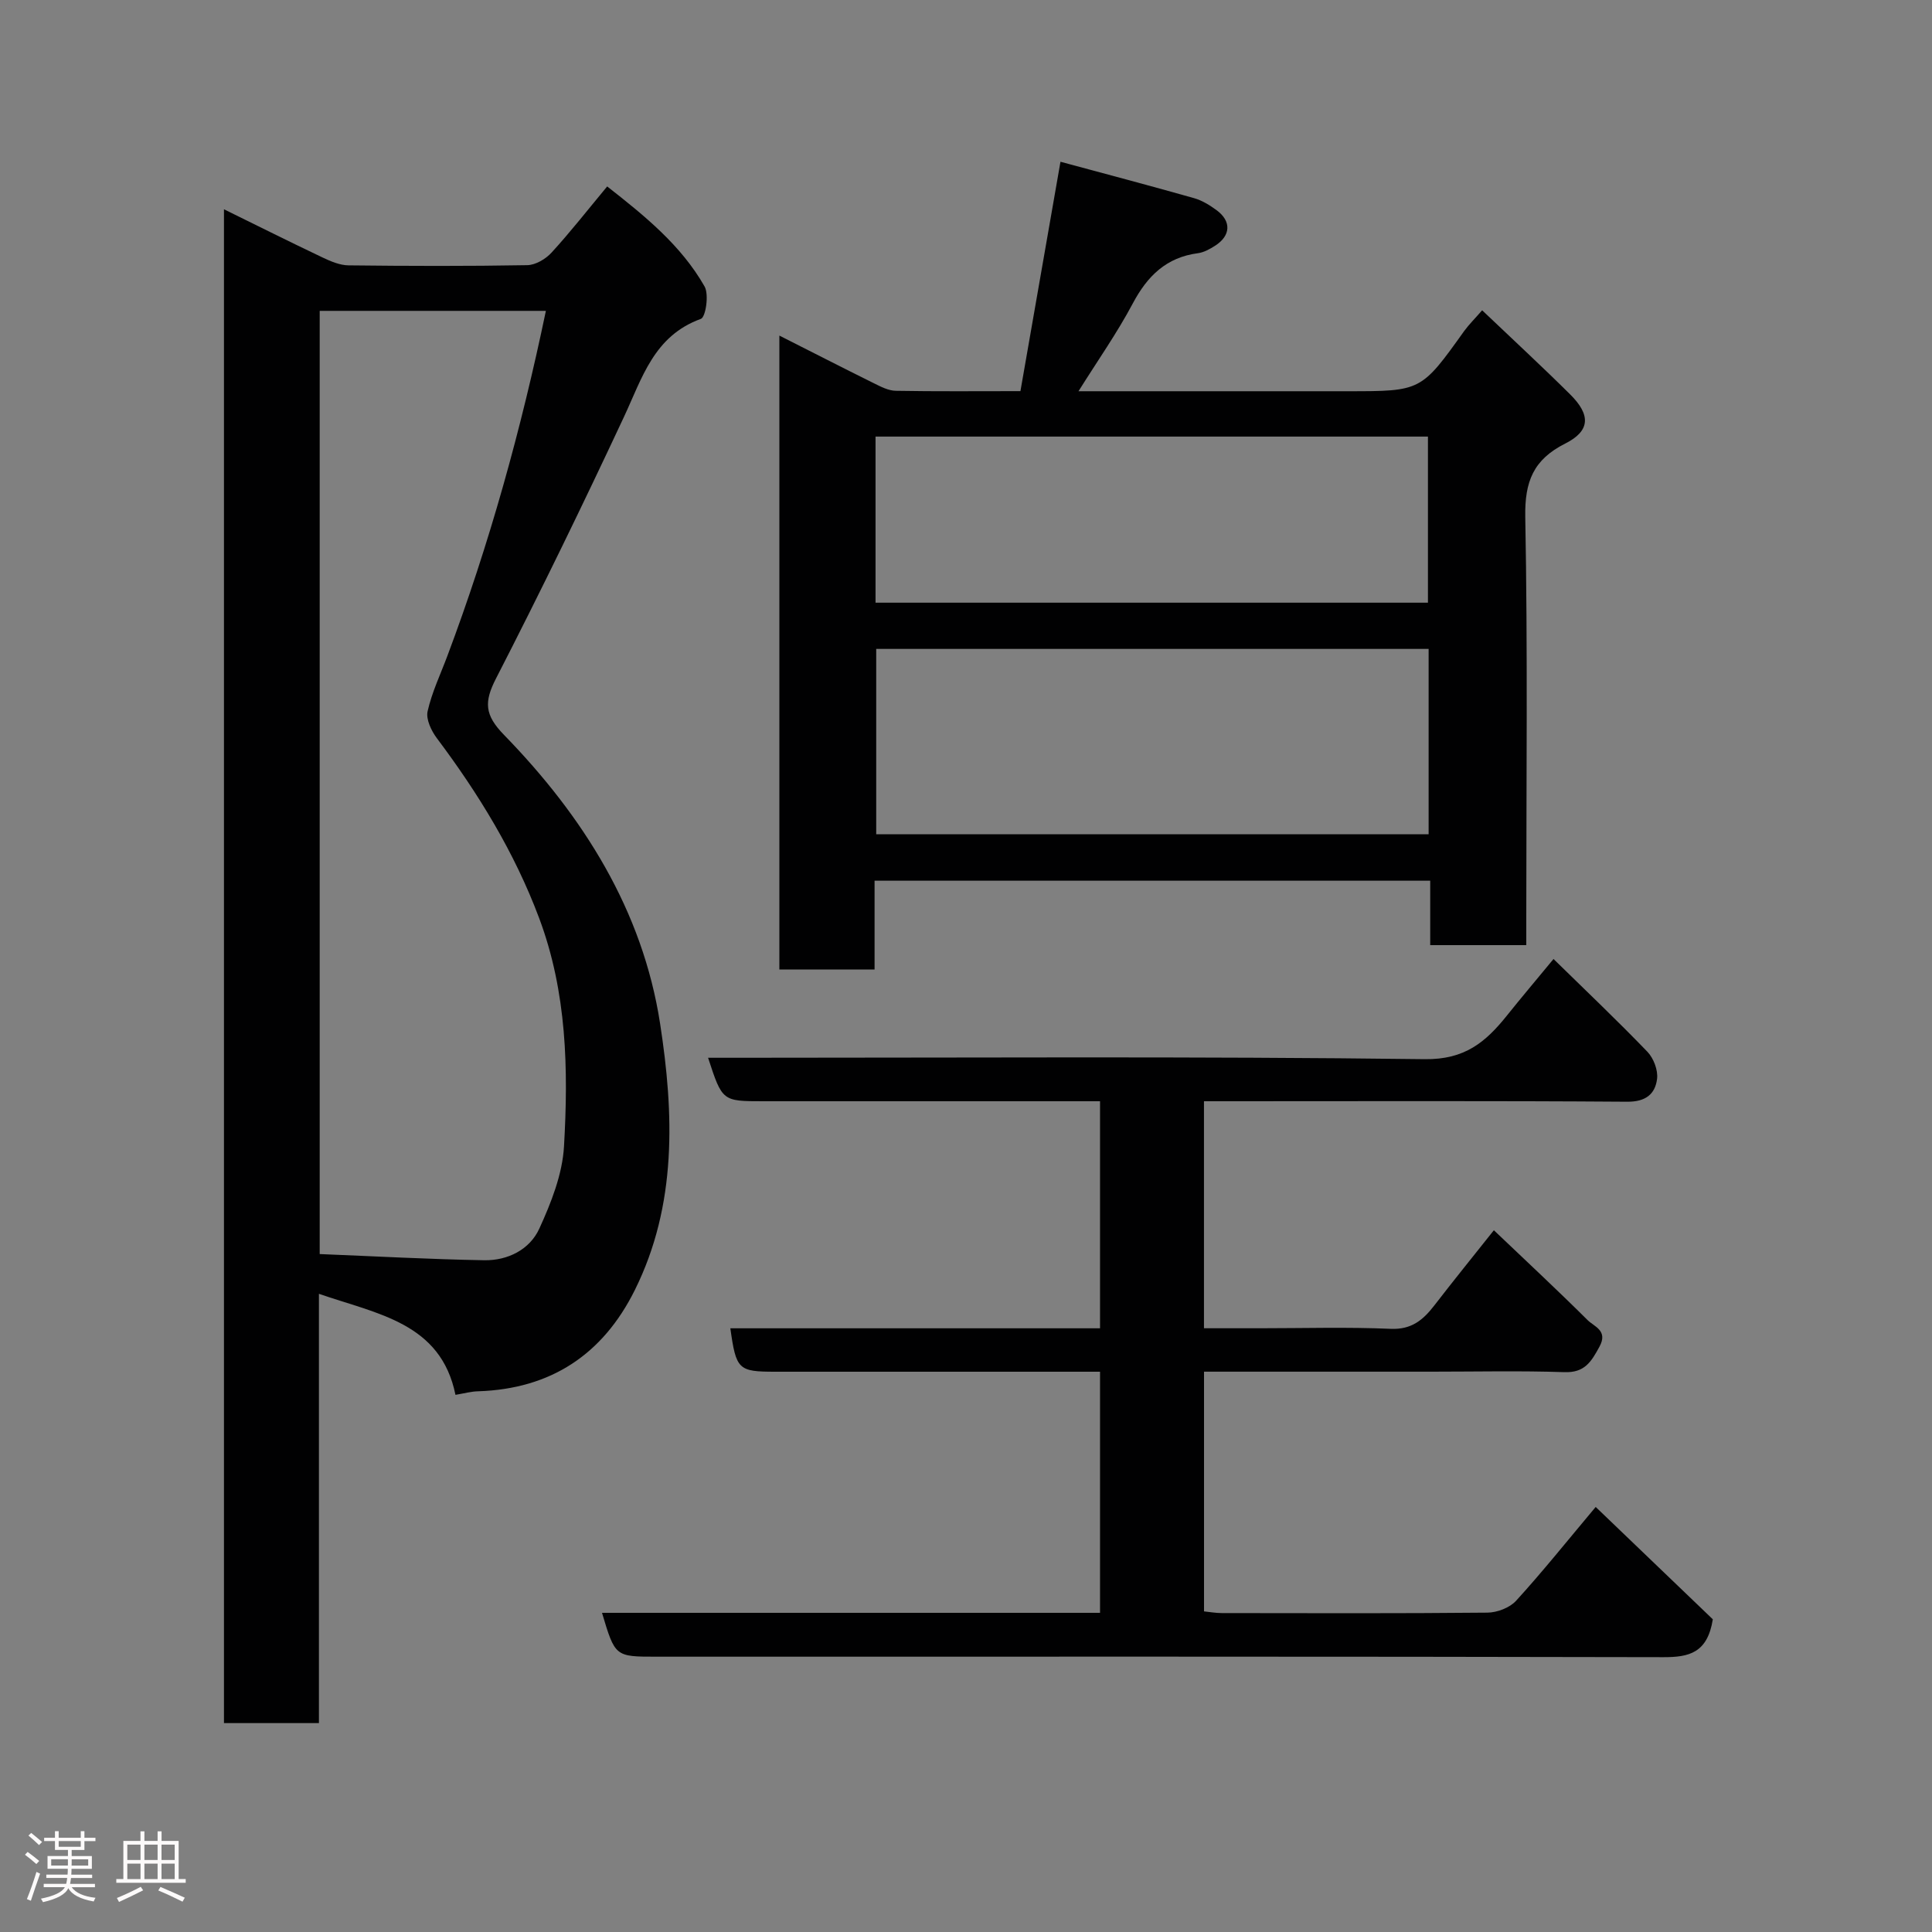 <svg enable-background="new 0 0 400 400" viewBox="0 0 400 400" xmlns="http://www.w3.org/2000/svg"><rect x="0" y="0" width="400" height="400" fill="#808080" stroke="none"/><path d="m5.17 384 .55-.58c.85.61 1.65 1.24 2.4 1.87l-.59.64c-.83-.73-1.62-1.38-2.36-1.93m1.22 9.53-.82-.34c.71-1.76 1.37-3.64 1.98-5.63.24.13.5.25.76.36-.6 1.67-1.24 3.54-1.92 5.61m-.5-13.5.57-.54c.56.44 1.31 1.06 2.26 1.87l-.64.64c-.68-.66-1.41-1.32-2.19-1.97m3.25.46h2.24v-1.36h.77v1.36h4.57v-1.36h.76v1.36h2.28v.69h-2.28v1.84h-2.64v1.26h4.18v2.64h-4.21c0 .45-.02.86-.05 1.21h4.32v.69h-4.38c-.04.34-.1.75-.19 1.22h5.15v.69h-4.82c.87 1.19 2.51 1.92 4.93 2.19-.17.31-.3.57-.37.76-2.77-.49-4.52-1.41-5.26-2.76-.56 1.26-2.3 2.23-5.24 2.9-.12-.24-.26-.48-.43-.72 2.73-.55 4.38-1.34 4.96-2.38h-4.38v-.69h4.65c.1-.38.17-.79.21-1.22h-4.32v-.69h4.4c.03-.34.05-.75.05-1.21h-4.2v-2.64h4.23v-1.26h-2.69v-1.84h-2.24zm1.46 4.46v1.29h3.45c.01-.4.02-.57.01-.53v-.32-.45h-3.46zm1.55-2.59h4.57v-1.19h-4.57zm6.11 2.59h-3.42v.77c-.02.19-.01.37-.02.53h3.44z" fill="#fcfafa"/><path d="m32.63 379.16h.82v1.98h3.54v7.89h1.46v.78h-14.37v-.78h1.46v-7.89h3.54v-1.98h.82v1.98h2.73zm-3.49 11.48.5.73c-1.61.82-3.28 1.63-5 2.41-.13-.27-.28-.55-.44-.82 1.75-.72 3.4-1.49 4.94-2.32m-2.78-5.55h2.73v-3.18h-2.73zm0 3.95h2.73v-3.2h-2.73zm3.54-3.95h2.73v-3.18h-2.73zm0 3.95h2.73v-3.2h-2.73zm7.89 4.68c-1.84-.92-3.51-1.7-5.02-2.32l.45-.73c1.89.8 3.57 1.55 5.04 2.23zm-1.62-11.81h-2.73v3.18h2.73zm-2.73 7.13h2.73v-3.2h-2.73z" fill="#fcfafa"/><g fill="#010102"><path d="m94.3 288.79c-3.04-14.93-16.13-16.71-28.27-20.92v88.88c-6.75 0-13.01 0-19.66 0 0-104.21 0-208.46 0-313.42 6.84 3.36 13.58 6.73 20.39 9.97 1.69.8 3.59 1.62 5.4 1.64 12.33.14 24.67.18 37-.04 1.72-.03 3.82-1.27 5.03-2.6 3.88-4.23 7.42-8.77 11.52-13.7 7.77 6.09 15.29 12.16 20.16 20.7.95 1.66.24 6.35-.76 6.72-9.72 3.51-12.14 12.21-15.93 20.3-8.51 18.2-17.3 36.27-26.48 54.14-2.51 4.88-2.37 7.56 1.63 11.67 16.38 16.82 28.73 36.35 32.34 59.82 2.86 18.54 3.55 37.47-5.24 55.15-6.63 13.34-17.39 20.45-32.39 20.95-1.43.02-2.86.42-4.74.74zm18.72-224.43c-15.74 0-31.25 0-46.83 0v195.28c11.45.46 22.75 1.08 34.06 1.28 4.86.08 9.42-2.19 11.41-6.55 2.45-5.36 4.78-11.24 5.11-17.02.92-15.95.61-31.9-5.14-47.25-5.09-13.58-12.53-25.73-21.18-37.26-1.15-1.53-2.29-3.92-1.92-5.57.88-3.93 2.67-7.66 4.09-11.46 8.71-23.18 15.29-46.96 20.4-71.45z"/><path d="m306.86 64.24c6.51 6.2 12.47 11.7 18.22 17.41 4.29 4.25 4.19 7.56-1.01 10.18-6.61 3.32-8.41 7.88-8.28 15.2.52 27.64.21 55.3.21 82.95v5.7c-6.75 0-13.13 0-19.89 0 0-4.44 0-8.72 0-13.34-38.41 0-76.45 0-115.04 0v18.39c-6.81 0-13.07 0-19.71 0 0-43.47 0-86.95 0-131.25 6.83 3.45 13.17 6.7 19.55 9.86 1.43.71 3.01 1.54 4.54 1.57 8.31.15 16.63.07 25.82.07 2.73-15.63 5.44-31.13 8.29-47.49 9.3 2.51 18.5 4.94 27.64 7.53 1.67.47 3.27 1.46 4.68 2.5 3.11 2.28 2.95 5.29-.33 7.37-1.07.68-2.3 1.37-3.52 1.53-6.55.86-10.47 4.71-13.49 10.39-3.25 6.12-7.27 11.83-11.25 18.19h46.81 9c15.15 0 15.14-.01 24.07-12.5.98-1.34 2.17-2.5 3.69-4.26zm-11.08 70.11c-38.44 0-76.47 0-114.37 0v38.38h114.37c0-12.85 0-25.44 0-38.38zm-.14-9.57c0-11.78 0-23.16 0-34.39-38.39 0-76.42 0-114.37 0v34.39z"/><path d="m321.64 198.55c6.74 6.6 13.23 12.76 19.43 19.2 1.29 1.34 2.23 3.82 2.01 5.61-.39 3.17-2.37 4.77-6.18 4.74-27.33-.2-54.66-.1-81.99-.1-1.8 0-3.6 0-5.64 0v47h11.67c9 0 18.01-.27 26.99.12 4.32.19 6.71-1.84 9.03-4.84 3.99-5.17 8.1-10.25 12.33-15.57 6.75 6.43 13.19 12.42 19.41 18.61 1.36 1.35 4.28 2.15 2.45 5.5-1.69 3.1-3.05 5.42-7.25 5.27-9.15-.31-18.33-.1-27.49-.1-14 0-28 0-41.99 0-1.63 0-3.26 0-5.14 0v49.63c1.16.12 2.42.35 3.68.35 18.33.02 36.66.09 54.99-.09 2.03-.02 4.62-1.01 5.95-2.47 5.41-5.93 10.44-12.22 16.47-19.41 8.41 8.06 16.65 15.97 24.25 23.26-1.11 6.98-4.93 7.85-10.23 7.84-69.49-.16-138.98-.1-208.47-.1-8.57 0-8.57 0-11.28-9.08h103.11c0-16.64 0-32.9 0-49.92-1.71 0-3.47 0-5.22 0-20.66 0-41.33 0-61.99 0-7.69 0-8.13-.41-9.33-8.99h76.54c0-15.73 0-31 0-47.01-1.72 0-3.47 0-5.22 0-21.5 0-42.99 0-64.49 0-8.5 0-8.5 0-11.44-9h5.92c47.49 0 94.99-.31 142.48.29 8.28.11 12.59-3.55 16.96-8.99 2.96-3.7 6.03-7.33 9.68-11.75z"/></g></svg>